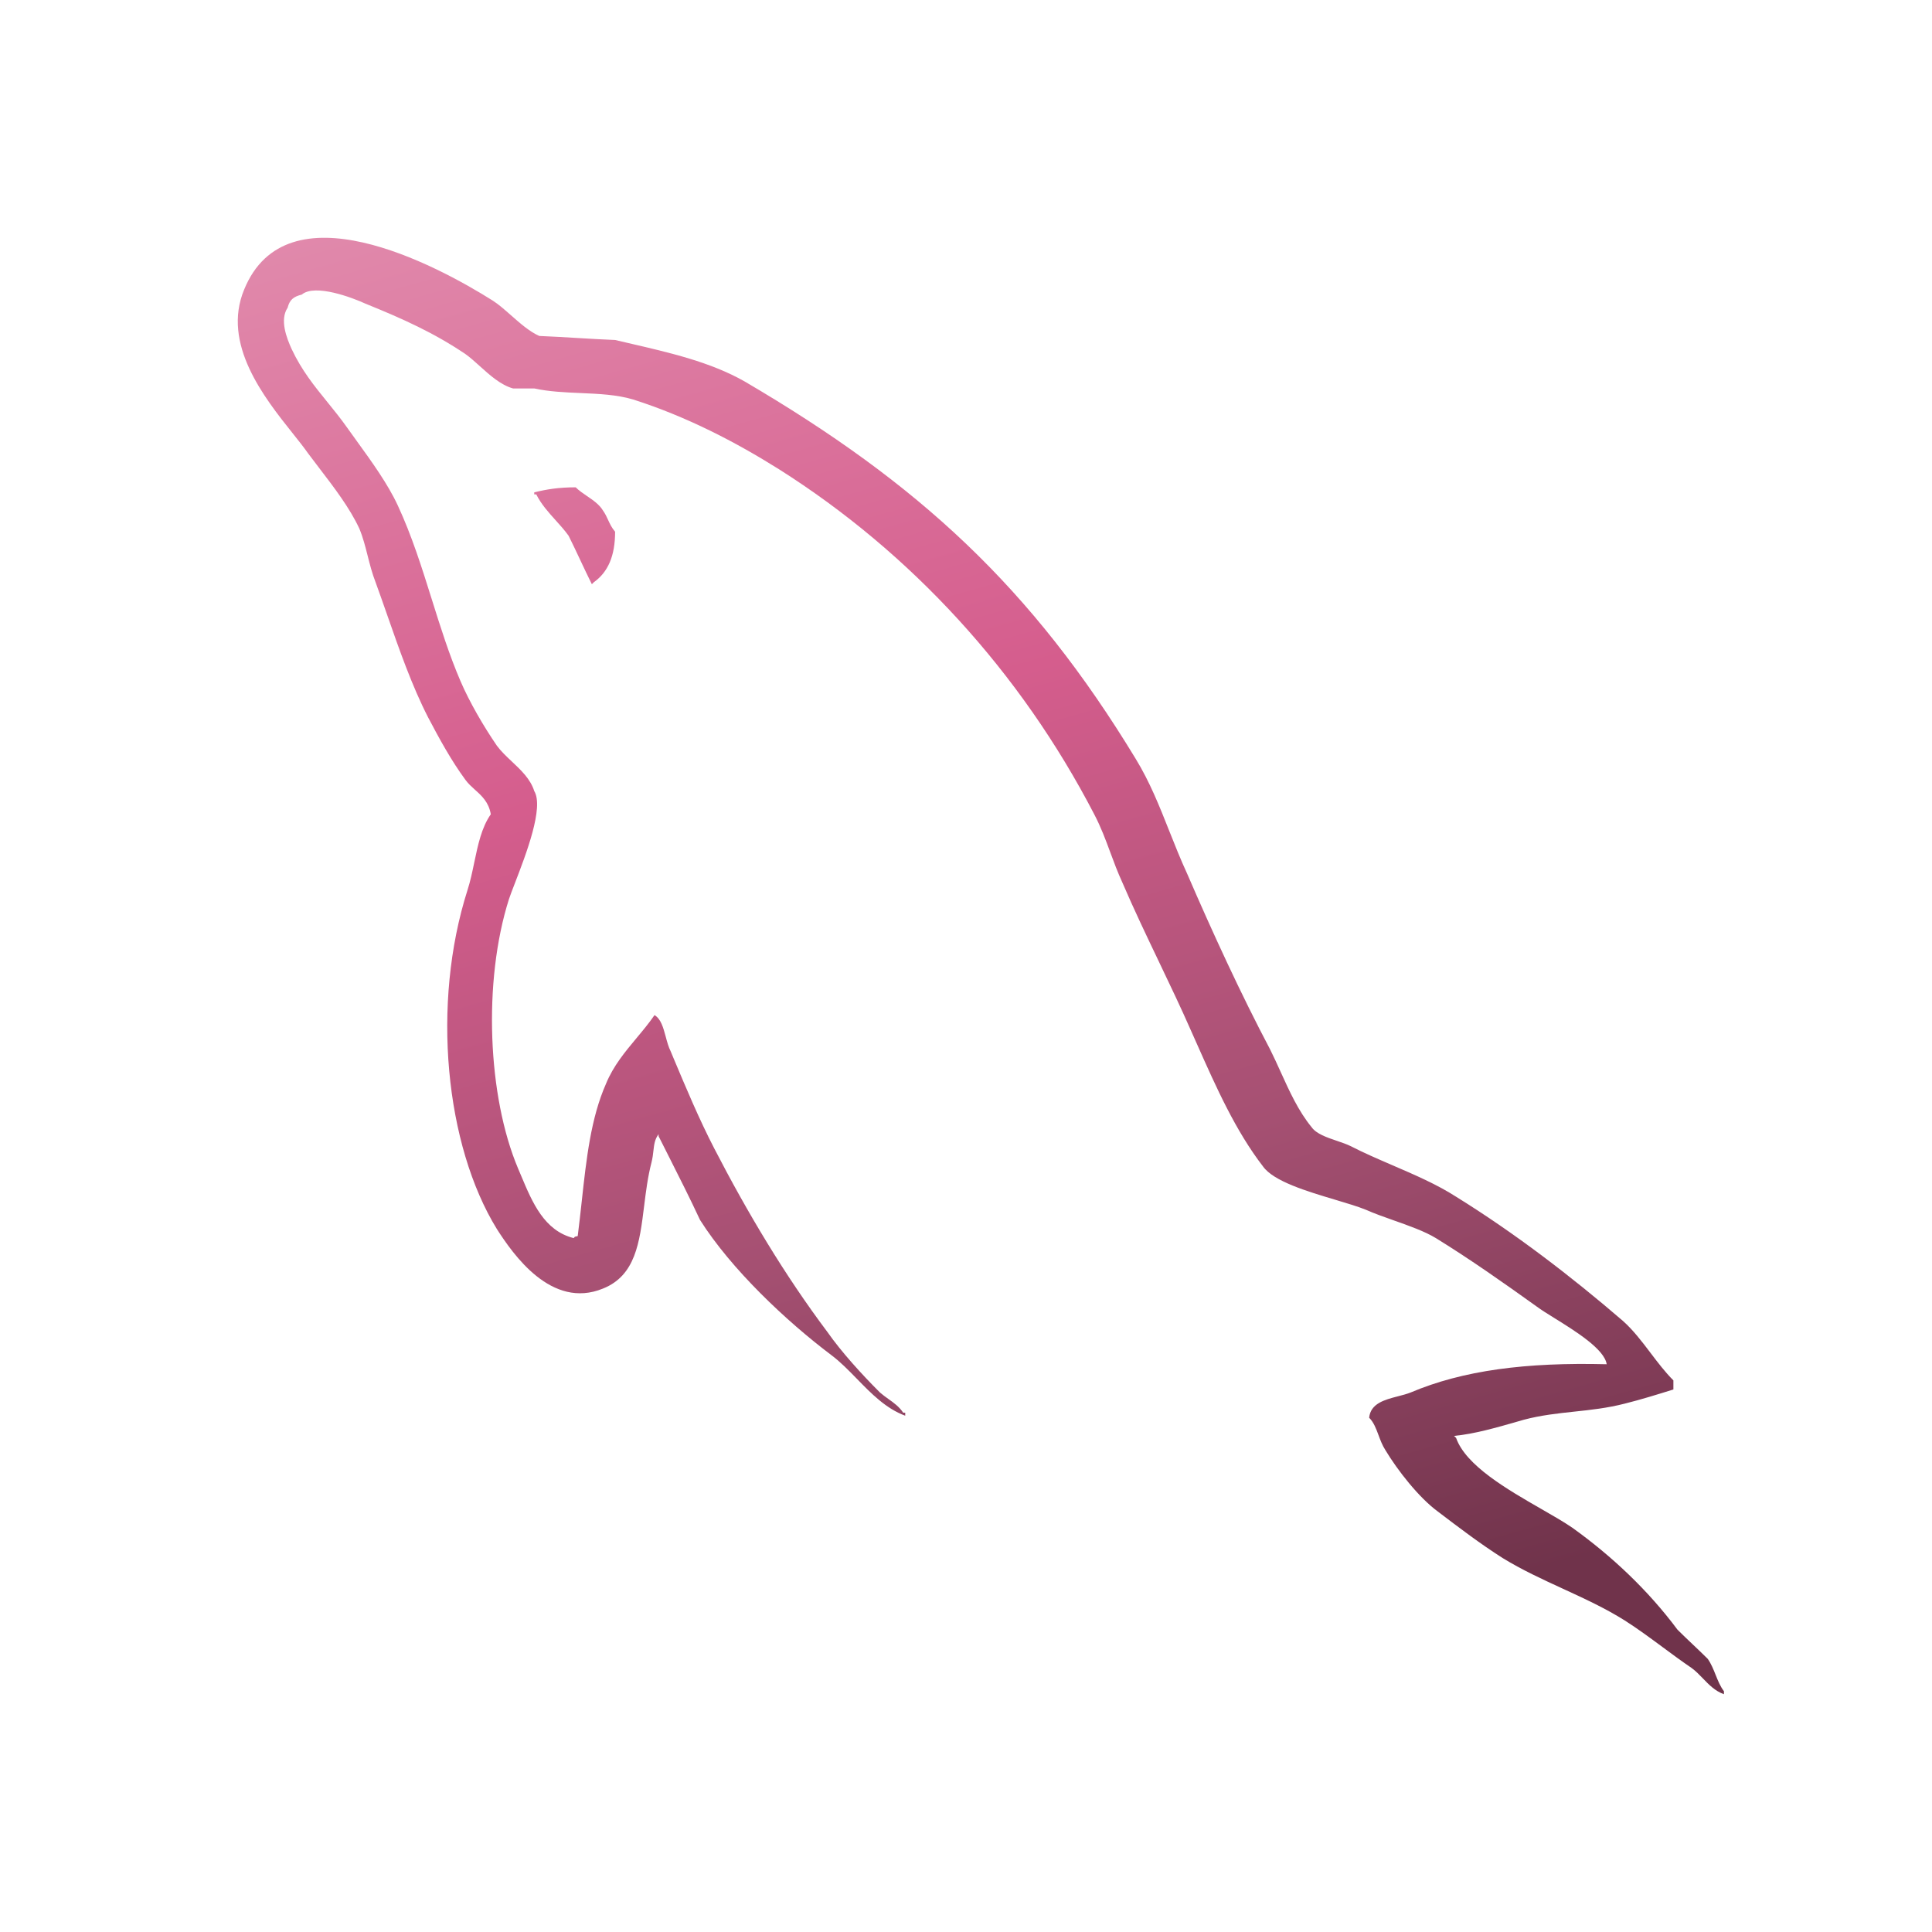 <svg width="111" height="111" viewBox="0 0 111 111" fill="none" xmlns="http://www.w3.org/2000/svg">
<path d="M81.044 80.004C84.064 78.728 87.664 78.264 92.31 78.38C92.179 77.512 90.52 76.482 89.304 75.727C88.895 75.473 88.536 75.25 88.303 75.075C86.444 73.742 84.47 72.35 82.495 71.133C81.859 70.745 80.944 70.421 80.062 70.11C79.495 69.909 78.943 69.714 78.488 69.51C78.024 69.321 77.391 69.132 76.709 68.928C75.086 68.443 73.178 67.874 72.565 67.017C70.987 64.969 69.885 62.492 68.785 60.018C68.671 59.761 68.556 59.504 68.442 59.248C67.865 57.932 67.223 56.59 66.578 55.24C65.859 53.736 65.136 52.222 64.493 50.725C64.213 50.115 63.999 49.538 63.789 48.969C63.521 48.243 63.258 47.531 62.867 46.783C58.627 38.608 52.356 31.767 44.748 26.955C42.251 25.39 39.464 23.94 36.386 22.955C35.446 22.673 34.404 22.628 33.353 22.582C32.455 22.543 31.55 22.504 30.695 22.317H29.475C28.771 22.122 28.146 21.558 27.564 21.034C27.283 20.78 27.011 20.535 26.746 20.346C24.945 19.128 23.145 18.316 20.997 17.447C20.242 17.099 18.093 16.287 17.338 16.925C16.873 17.041 16.641 17.215 16.525 17.679C16.06 18.375 16.467 19.418 16.757 20.056C17.333 21.282 18.061 22.179 18.807 23.098C19.19 23.57 19.577 24.047 19.951 24.578C20.13 24.829 20.316 25.087 20.505 25.348C21.362 26.533 22.284 27.807 22.855 29.042C23.66 30.774 24.235 32.605 24.807 34.43C25.307 36.025 25.805 37.616 26.456 39.13C26.978 40.348 27.791 41.739 28.546 42.841C28.783 43.163 29.091 43.453 29.404 43.748C29.934 44.247 30.476 44.756 30.695 45.45C31.26 46.389 30.223 49.08 29.593 50.715C29.445 51.097 29.32 51.422 29.243 51.653C27.733 56.407 28.023 63.017 29.765 67.133C29.828 67.278 29.89 67.426 29.952 67.575C30.587 69.087 31.268 70.711 32.959 71.133C33.012 71.081 33.017 71.064 33.028 71.056C33.042 71.046 33.065 71.049 33.192 71.017C33.277 70.35 33.349 69.689 33.421 69.037C33.69 66.569 33.946 64.235 34.818 62.263C35.233 61.245 35.919 60.423 36.587 59.622C36.947 59.191 37.301 58.766 37.605 58.321C37.974 58.541 38.108 59.042 38.247 59.556C38.326 59.852 38.407 60.153 38.535 60.408C38.588 60.535 38.642 60.662 38.695 60.791C39.405 62.482 40.168 64.303 41.032 65.973C42.948 69.684 45.097 73.278 47.536 76.525C48.349 77.685 49.511 78.96 50.556 80.003C50.715 80.142 50.881 80.261 51.044 80.378C51.358 80.602 51.662 80.82 51.891 81.163H52.008V81.337C50.905 80.933 50.058 80.065 49.232 79.218C48.752 78.726 48.28 78.242 47.768 77.859C45.155 75.888 42.019 72.93 40.219 70.09C39.65 68.868 39.049 67.678 38.44 66.472C38.24 66.076 38.039 65.679 37.838 65.278V65.162C37.616 65.457 37.583 65.752 37.542 66.108C37.52 66.31 37.494 66.532 37.431 66.785C37.216 67.612 37.109 68.471 37.006 69.301C36.748 71.384 36.512 73.286 34.644 74.032C31.682 75.25 29.475 72.06 28.546 70.611C25.585 65.799 24.771 57.683 26.862 51.131C27.024 50.627 27.136 50.088 27.248 49.55C27.459 48.542 27.668 47.539 28.198 46.783C28.081 46.086 27.68 45.725 27.288 45.373C27.093 45.197 26.9 45.024 26.746 44.812C25.933 43.71 25.236 42.435 24.597 41.218C23.669 39.409 22.943 37.331 22.24 35.318C22.018 34.685 21.8 34.058 21.577 33.449C21.379 32.94 21.25 32.431 21.122 31.928C20.989 31.401 20.857 30.881 20.648 30.376C20.099 29.187 19.189 27.999 18.344 26.896C18.118 26.6 17.895 26.31 17.686 26.028C17.46 25.703 17.16 25.327 16.826 24.908C15.189 22.854 12.726 19.765 14.028 16.635C16.467 10.664 25.004 15.185 28.314 17.273C28.645 17.485 28.995 17.794 29.356 18.112C29.883 18.576 30.434 19.061 30.985 19.302C31.711 19.331 32.437 19.375 33.163 19.418C33.889 19.462 34.615 19.505 35.341 19.534C35.578 19.59 35.815 19.644 36.05 19.699C38.512 20.268 40.812 20.8 42.774 21.911C52.762 27.767 59.267 33.738 65.248 43.594C66.06 44.921 66.614 46.318 67.178 47.741C67.502 48.556 67.829 49.38 68.209 50.204C69.661 53.566 71.288 57.103 72.972 60.292C73.183 60.714 73.381 61.15 73.579 61.587C74.088 62.709 74.6 63.838 75.353 64.756C75.623 65.142 76.228 65.348 76.808 65.545C77.1 65.644 77.384 65.741 77.617 65.857C78.368 66.244 79.182 66.594 80.002 66.948C81.275 67.496 82.562 68.051 83.657 68.756C87.025 70.843 90.277 73.336 93.239 75.888C93.838 76.422 94.334 77.076 94.829 77.729C95.247 78.28 95.664 78.831 96.142 79.308V79.83C95.213 80.12 94.284 80.409 93.355 80.641C92.344 80.901 91.391 81.003 90.445 81.103C89.489 81.206 88.54 81.307 87.548 81.569C87.421 81.605 87.291 81.643 87.159 81.681C86.017 82.01 84.686 82.393 83.541 82.497C83.599 82.555 83.657 82.612 83.657 82.612C84.217 84.203 86.597 85.571 88.547 86.692C89.227 87.082 89.855 87.443 90.335 87.773C92.6 89.396 94.691 91.367 96.375 93.628C96.663 93.916 96.952 94.19 97.241 94.464C97.533 94.741 97.825 95.018 98.117 95.309C98.314 95.59 98.442 95.911 98.569 96.228C98.704 96.564 98.836 96.895 99.046 97.165V97.338C98.538 97.158 98.189 96.795 97.842 96.436C97.634 96.22 97.427 96.005 97.188 95.831C96.64 95.459 96.093 95.054 95.545 94.649C94.815 94.11 94.085 93.57 93.355 93.106C92.231 92.398 91.017 91.84 89.797 91.279C88.621 90.738 87.44 90.195 86.328 89.512C85.051 88.7 83.831 87.773 82.612 86.845C81.508 86.033 80.289 84.468 79.592 83.308C79.416 83.033 79.305 82.735 79.199 82.449C79.059 82.073 78.926 81.716 78.662 81.453C78.749 80.629 79.551 80.421 80.314 80.223C80.571 80.157 80.824 80.091 81.044 80.004Z" fill="url(#paint0_linear_24_282)"/>
<path d="M30.694 28.288C31.391 28.115 32.087 27.998 33.075 27.998C33.259 28.182 33.488 28.338 33.72 28.497C34.074 28.737 34.432 28.982 34.643 29.332C34.772 29.512 34.855 29.693 34.938 29.873C35.042 30.099 35.146 30.324 35.34 30.549C35.34 31.941 34.933 32.868 34.12 33.449C34.12 33.449 34.062 33.506 34.004 33.565C33.772 33.101 33.554 32.638 33.337 32.175C33.119 31.71 32.901 31.246 32.668 30.781C32.442 30.465 32.181 30.175 31.918 29.885C31.507 29.429 31.094 28.971 30.81 28.404H30.694V28.288Z" fill="url(#paint1_linear_24_282)"/>
<defs>
<linearGradient id="paint0_linear_24_282" x1="13.786" y1="13.705" x2="39.283" y2="104.101" gradientUnits="userSpaceOnUse">
<stop stop-color="#E18AAC"/>
<stop offset="0.384" stop-color="#D55D8D"/>
<stop offset="0.69" stop-color="#A55072"/>
<stop offset="1" stop-color="#70334B"/>
</linearGradient>
<linearGradient id="paint1_linear_24_282" x1="13.786" y1="13.705" x2="39.283" y2="104.101" gradientUnits="userSpaceOnUse">
<stop stop-color="#E18AAC"/>
<stop offset="0.384" stop-color="#D55D8D"/>
<stop offset="0.69" stop-color="#A55072"/>
<stop offset="1" stop-color="#70334B"/>
</linearGradient>
</defs>
</svg>
